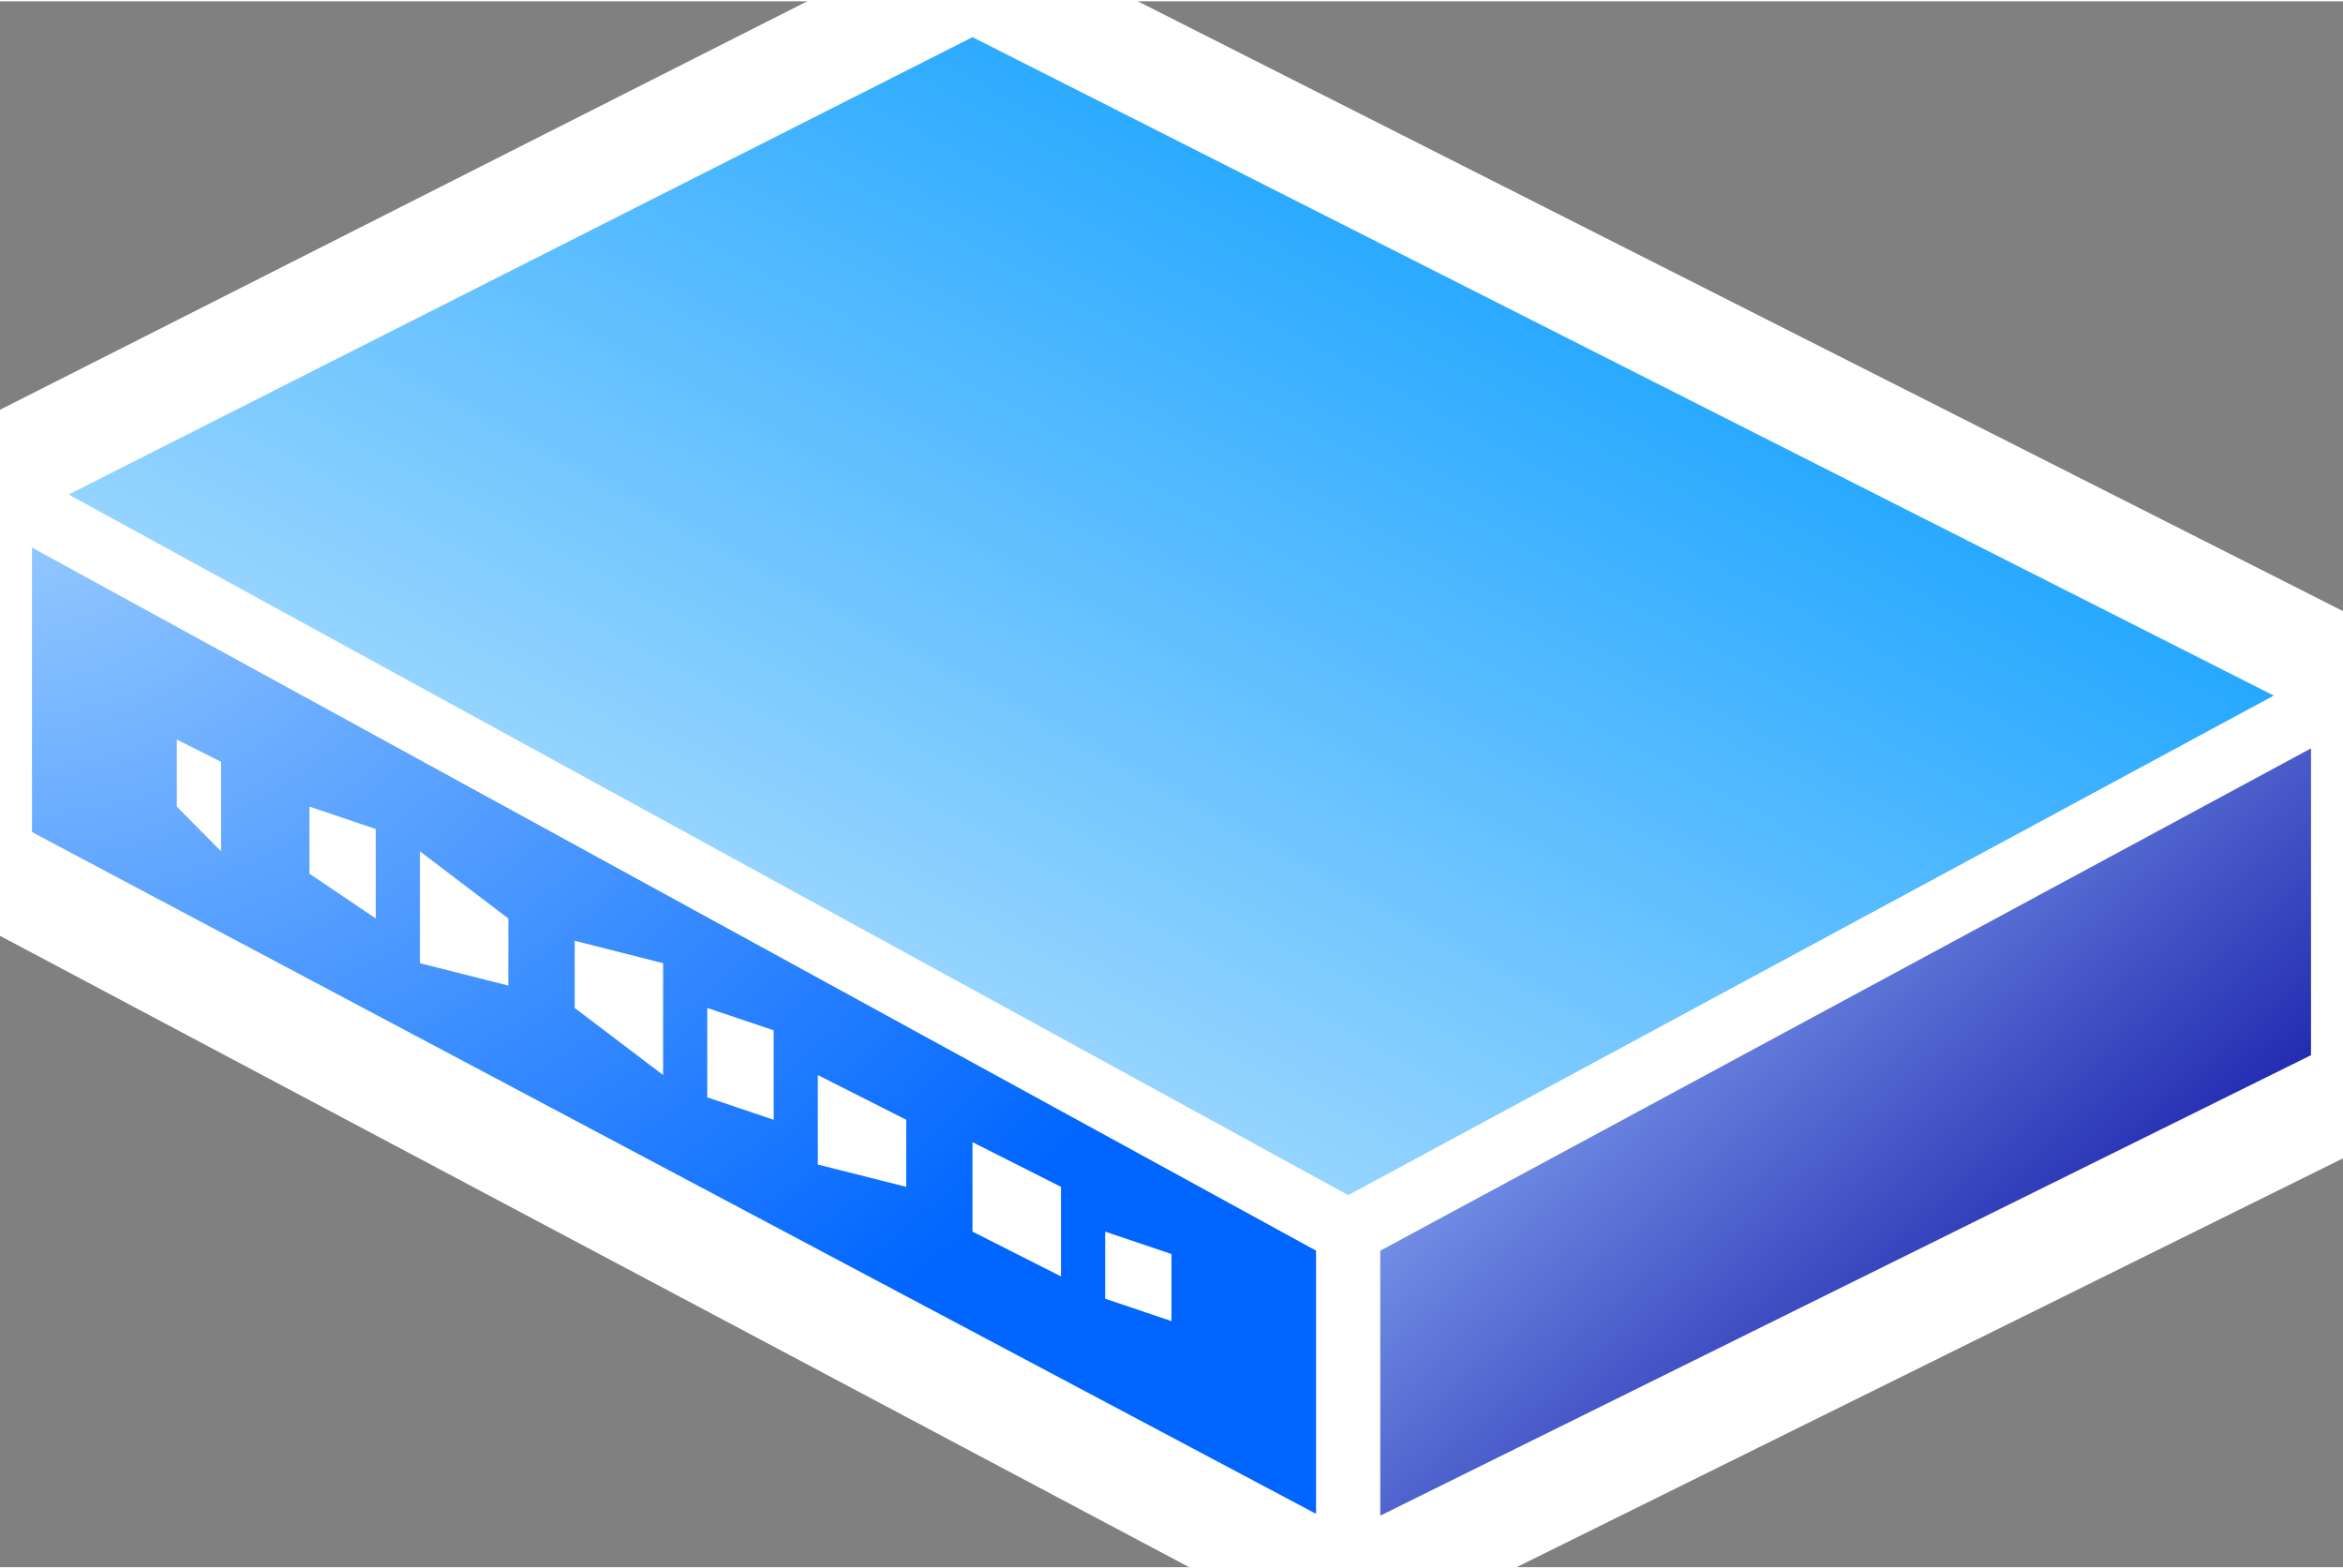 <svg xmlns="http://www.w3.org/2000/svg" xmlns:xlink="http://www.w3.org/1999/xlink" version="1.1" width="0.366" height="0.245" viewBox="0 0 26.369 17.622">
  <rect x="0" y="0" width="26.369" height="17.622" fill="#808080" stroke="none"/>
  <title><![CDATA[Wiring hub-Sm]]></title>
  <g transform=" scale(1) ">
    <path xmlns="http://www.w3.org/2000/svg" d="  M15.174,17.622 L0,9.566 L0,5.538 L10.945,0 L26.369,7.804 L26.369,12.084 L15.174,17.622 Z" style="stroke-width: 1.68; stroke: #ffffff; stroke-dasharray: none; stroke-linecap: round; stroke-linejoin: round; fill: none; "/>
    <path xmlns="http://www.w3.org/2000/svg" d="  M0,5.538 L10.945,0 L26.369,7.804 L26.369,12.084 L15.174,17.622 L0,9.566 L0,5.538 Z" style="fill-rule: evenodd; fill: #ffffff; "/>
    <g xmlns="http://www.w3.org/2000/svg" id="Layer1402">
      <defs>
        <radialGradient id="grad589" cx="0%" cy="0%" r="100%">
          <stop offset="0%" stop-color="#99ccff" stop-opacity="1"/>
          <stop offset="100%" stop-color="#0066ff" stop-opacity="1"/>
        </radialGradient>
      </defs>
      <path d="  M0,5.538 L15.174,13.846 L15.174,17.622 L0,9.566 L0,5.538 Z" style="stroke-width: 0.72; stroke-linecap: round; stroke-linejoin: round; fill-rule: evenodd; fill: url(#grad589); "/>
      <path d="  M0,5.538 L15.174,13.846 L15.174,17.622 L0,9.566 L0,5.538 Z" style="stroke-width: 0.72; stroke: #ffffff; stroke-dasharray: none; stroke-linecap: round; stroke-linejoin: round; fill: none; "/>
    </g>
    <g xmlns="http://www.w3.org/2000/svg" xmlns:xlink="http://www.w3.org/1999/xlink" id="Layer1403">
      <defs>
        <linearGradient id="grad590">
          <stop offset="0%" stop-color="#c0e5ff" stop-opacity="1"/>
          <stop offset="100%" stop-color="#0099ff" stop-opacity="1"/>
        </linearGradient>
        <linearGradient xlink:href="#grad590" id="grad591" x1="0" y1="0" x2="0" y2="1" gradientTransform="rotate(225 .5 .5)" gradientUnits="objectBoundingBox">
  </linearGradient>
      </defs>
      <path d="  M15.174,13.846 L26.369,7.804 L10.945,0 L0,5.538 L15.174,13.846 Z" style="stroke-width: 0.72; stroke-linecap: round; stroke-linejoin: round; fill-rule: evenodd; fill: url(#grad591); "/>
      <path d="  M15.174,13.846 L26.369,7.804 L10.945,0 L0,5.538 L15.174,13.846 Z" style="stroke-width: 0.72; stroke: #ffffff; stroke-dasharray: none; stroke-linecap: round; stroke-linejoin: round; fill: none; "/>
    </g>
    <g xmlns="http://www.w3.org/2000/svg" xmlns:xlink="http://www.w3.org/1999/xlink" id="Layer1404">
      <defs>
        <linearGradient id="grad592">
          <stop offset="0%" stop-color="#000099" stop-opacity="1"/>
          <stop offset="100%" stop-color="#99c0ff" stop-opacity="1"/>
        </linearGradient>
        <linearGradient xlink:href="#grad592" id="grad593" x1="0" y1="0" x2="0" y2="1" gradientTransform="rotate(135 .5 .5)" gradientUnits="objectBoundingBox">
  </linearGradient>
      </defs>
      <path d="  M15.174,13.846 L26.369,7.804 L26.369,12.084 L15.174,17.622 L15.174,13.846 Z" style="stroke-width: 0.72; stroke-linecap: round; stroke-linejoin: round; fill-rule: evenodd; fill: url(#grad593); "/>
      <path d="  M15.174,13.846 L26.369,7.804 L26.369,12.084 L15.174,17.622 L15.174,13.846 Z" style="stroke-width: 0.72; stroke: #ffffff; stroke-dasharray: none; stroke-linecap: round; stroke-linejoin: round; fill: none; "/>
    </g>
    <path xmlns="http://www.w3.org/2000/svg" d="  M15.174,17.622 L0,9.566 L0,5.538 L10.945,0 L26.369,7.804 L26.369,12.084 L15.174,17.622 Z" style="stroke-width: 0.25; stroke: #ffffff; stroke-dasharray: none; stroke-linecap: round; stroke-linejoin: round; fill: none; "/>
    <path xmlns="http://www.w3.org/2000/svg" d="  M0,5.538 L15.174,13.846 L15.174,17.622 L15.174,13.846 L26.369,7.804" style="stroke-width: 0.25; stroke: #ffffff; stroke-dasharray: none; stroke-linecap: round; stroke-linejoin: round; fill: none; "/>
    <path xmlns="http://www.w3.org/2000/svg" d="  M12.438,13.846 L13.184,14.098 L13.184,14.853 L12.438,14.601 L12.438,13.846 Z" style="fill-rule: evenodd; fill: #ffffff; "/>
    <path xmlns="http://www.w3.org/2000/svg" d="  M10.945,12.839 L11.941,13.342 L11.941,14.35 L10.945,13.846 L10.945,12.839 Z" style="fill-rule: evenodd; fill: #ffffff; "/>
    <path xmlns="http://www.w3.org/2000/svg" d="  M9.204,12.084 L10.199,12.587 L10.199,13.342 L9.204,13.091 L9.204,12.084 Z" style="fill-rule: evenodd; fill: #ffffff; "/>
    <path xmlns="http://www.w3.org/2000/svg" d="  M7.96,11.329 L8.707,11.58 L8.707,12.587 L7.96,12.335 L7.96,11.329 Z" style="fill-rule: evenodd; fill: #ffffff; "/>
    <path xmlns="http://www.w3.org/2000/svg" d="  M6.468,10.573 L7.463,10.825 L7.463,12.084 L6.468,11.329 L6.468,10.573 Z" style="fill-rule: evenodd; fill: #ffffff; "/>
    <path xmlns="http://www.w3.org/2000/svg" d="  M4.726,9.566 L5.721,10.322 L5.721,11.077 L4.726,10.825 L4.726,9.566 Z" style="fill-rule: evenodd; fill: #ffffff; "/>
    <path xmlns="http://www.w3.org/2000/svg" d="  M3.483,9.063 L4.229,9.315 L4.229,10.322 L3.483,9.818 L3.483,9.063 Z" style="fill-rule: evenodd; fill: #ffffff; "/>
    <path xmlns="http://www.w3.org/2000/svg" d="  M1.99,8.308 L2.488,8.559 L2.488,9.566 L1.99,9.063 L1.99,8.308 Z" style="fill-rule: evenodd; fill: #ffffff; "/>
    <!--converted by libvisio2svg-->
  </g>
</svg>

